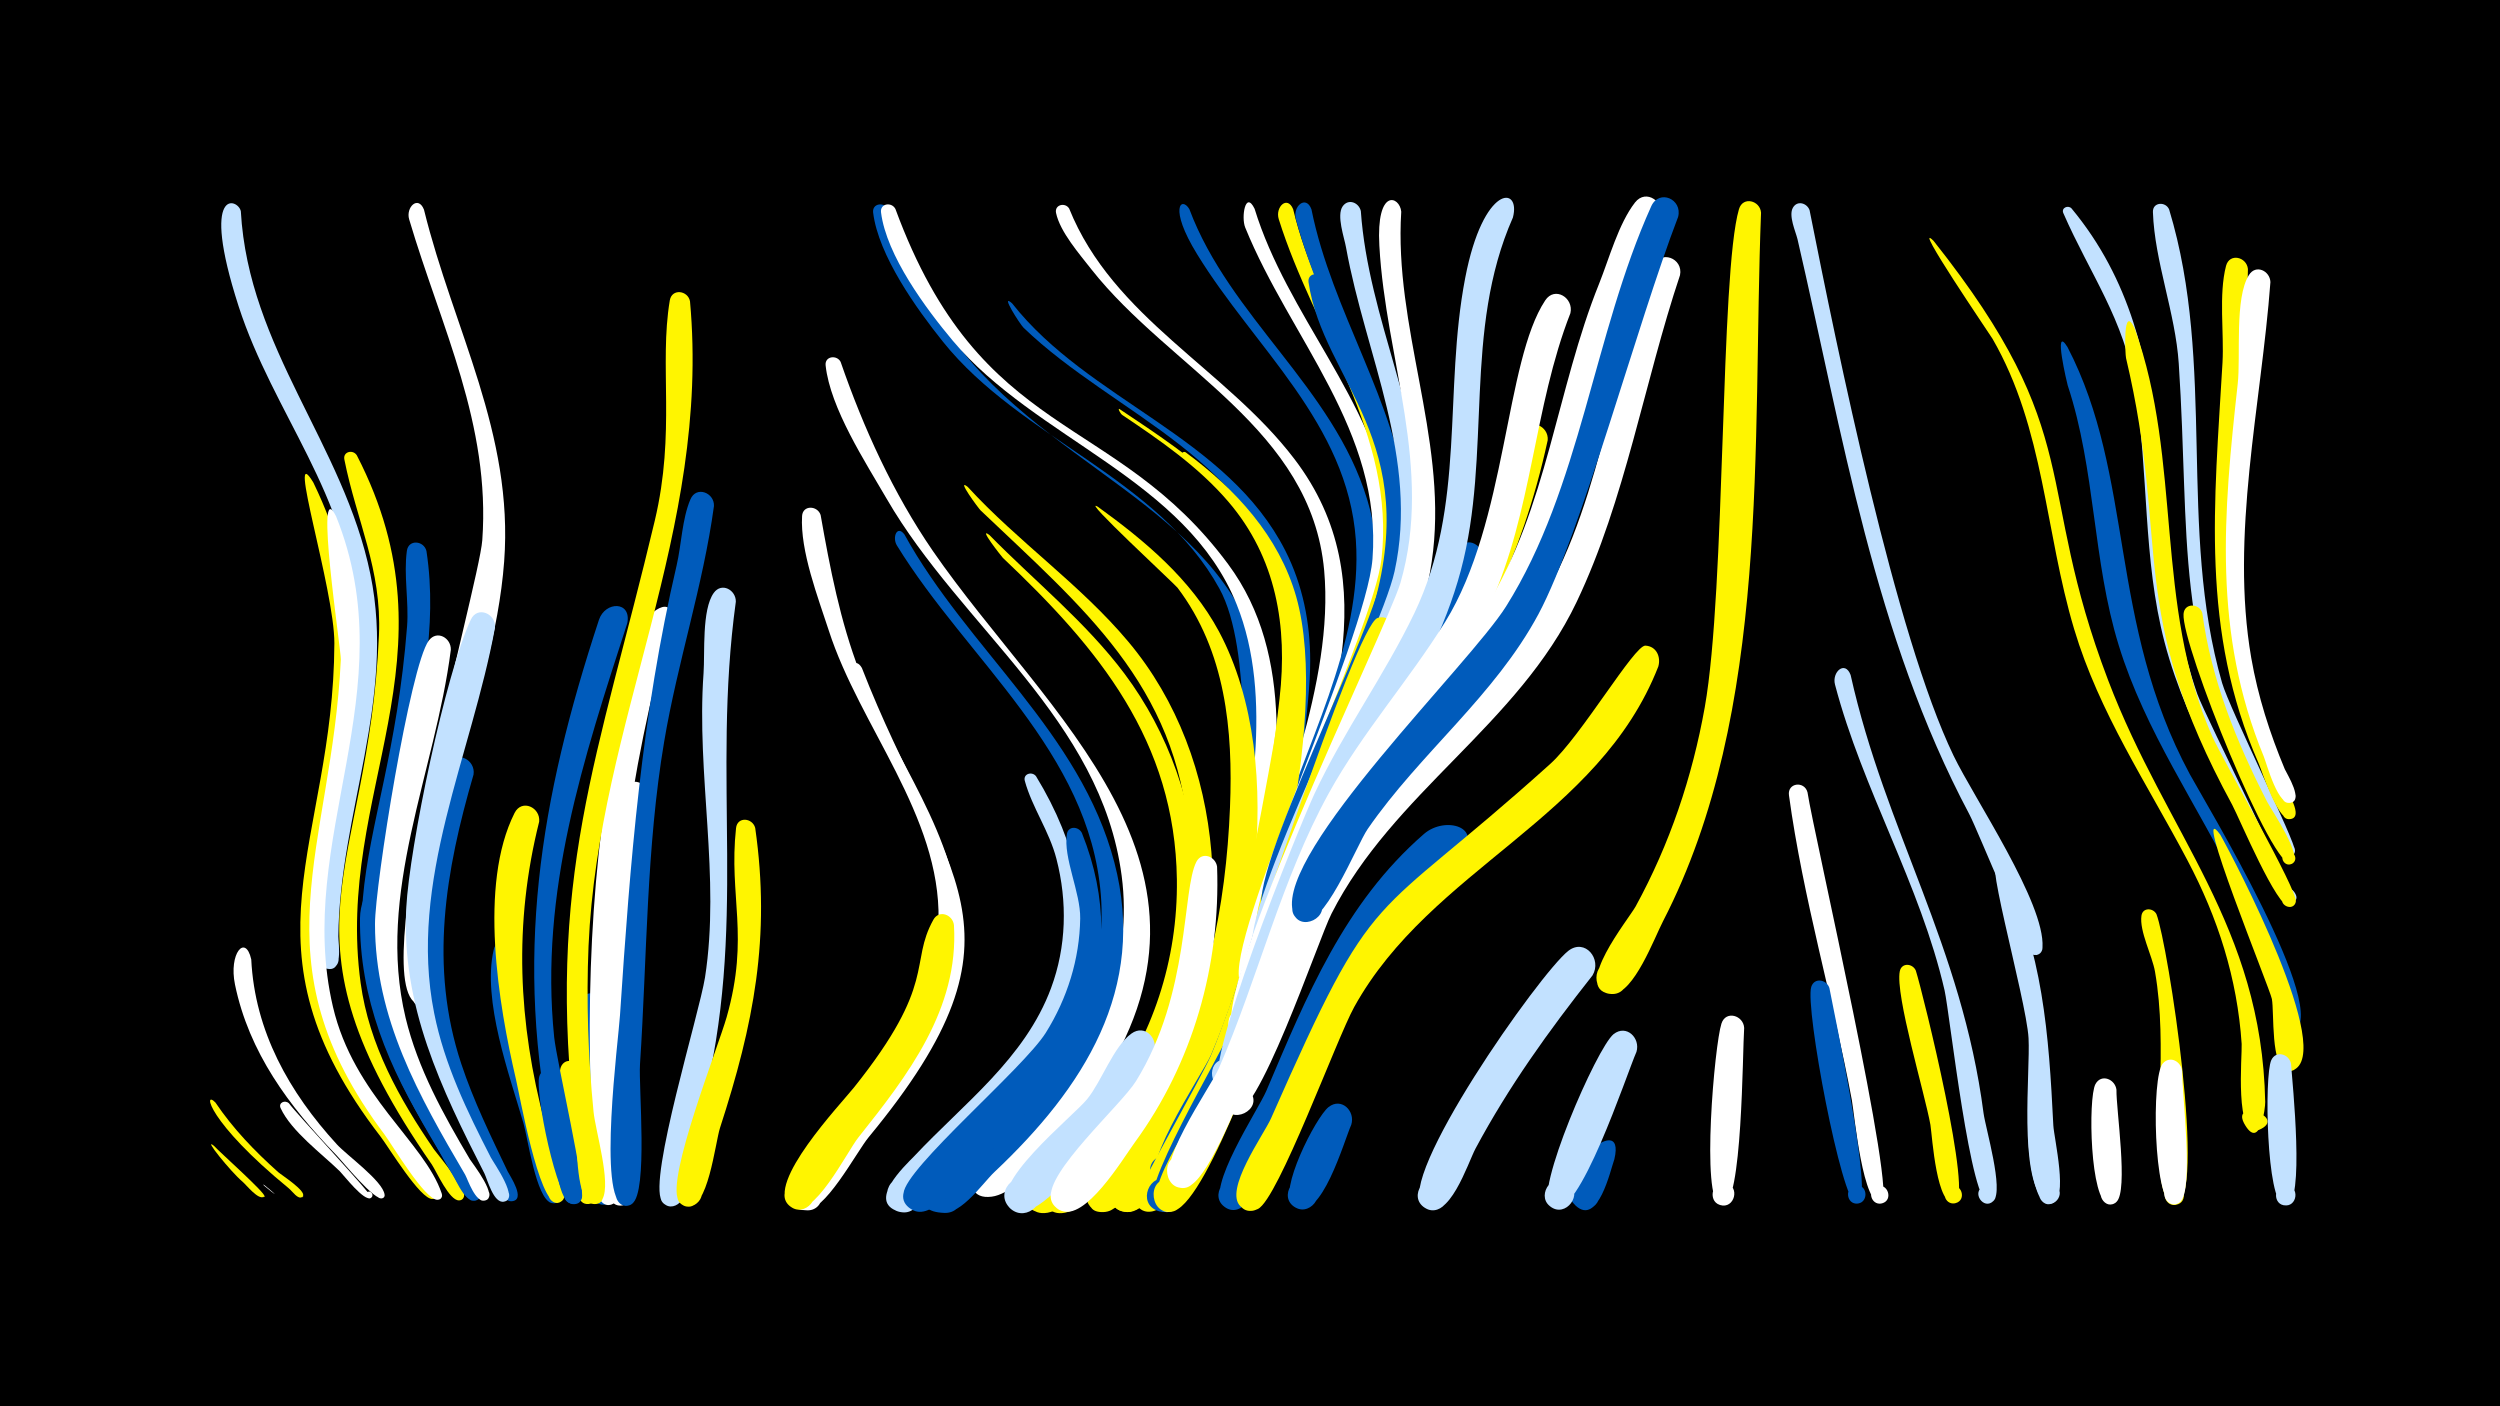 <svg width="1200" height="675" viewBox="-500 -500 1200 675" xmlns="http://www.w3.org/2000/svg"><path d="M-500-500h1200v675h-1200z" fill="#000"/><path d=""  fill="#c2e1ff" /><path d=""  fill="#fff500" /><path d=""  fill="#005bbb" /><path d=""  fill="#fff" /><path d=""  fill="#fff500" /><path d=""  fill="#fff" /><path d="M-397.3 50c2.5 2.8 25.2 23 24.2 24.2-1.5 1.7 1.6-1.1-0.2 0.2-2.6 1.9-8.5-5.7-10.3-7.2-5.6-4.7-19.4-21.8-13.7-17.2z"  fill="#fff500" /><path d=""  fill="#c2e1ff" /><path d=""  fill="#fff500" /><path d="M-396.6 29.2c8.4 12.5 18.9 23.4 30.1 33.4 1.7 1.5 14 9.3 11.8 11.7-1.6 1.7 1.7-1.2-0.2 0.2-2.1 1.5-4.6-2.6-6.6-4.2-38.9-31.9-41.2-47.4-35.1-41.1z"  fill="#fff500" /><path d="M-384.4-398.6c3.7 66 49.4 111.8 62.2 174.3 12.3 59.8-14.8 114.7-15.4 173.8 0 3.7 2.6 18-6 15.3-5.4-1.7-3.8-9.9 1.8-9.4 5.6 0.5 5.9 8.9 0.3 9.6-9.6 1.3-6.6-21-6.5-25.8 0.7-48.8 21-95.2 18.7-144.3-2.6-56.3-39.6-96.5-56.2-148-18.7-58.1-0.1-51.6 1.1-45.5z"  fill="#c2e1ff" /><path d="M-379.4-39.5c1.7 34.5 18.2 63.8 41.1 88.8 4.6 5.1 22.1 17.6 22.9 24.1 0.4 2.7-4.2 2.3-3.4-0.3 1-3.1 5.3 0.5 2.5 2-3.5 2-19.6-18-22.4-20.8-22.6-23.3-41.8-49.2-48.5-81.7-3.1-14.9 5-24.5 7.8-12.1z"  fill="#fff" /><path d="M-372.9 69c12.7 10.5-4.7-2.9 0 0z"  fill="#fff" /><path d="M-361.3 29.6c3.7 5.1 40.5 44.4 39.6 45.2-1.6 1.5-3.9-1.2-2.1-2.5 1.8-1.3 3.7 1.6 1.8 2.7-3.2 1.9-12.9-10.8-14.9-12.8-8.6-8.4-23.3-19.2-28.4-30.3-1.2-2.6 2.1-4.1 4-2.3z"  fill="#fff" /><path d="M-349.6-268.4c48.6 100.3-13.4 160.2 5.8 249.2 10.1 46.8 44.5 66.4 53.4 91.7 1.4 4-5.9 3.7-4.2-0.2 2-4.5 7.2 2.8 2.2 3.2-5.8 0.4-21.2-25.1-24.9-29.9-70.7-91.6-22.6-139.8-22.2-236.8 0.1-25.9-23.5-99.4-10.1-77.2z"  fill="#fff500" /><path d="M-338.7-252.2c33.7 83.7-20.2 155.4-1.5 235.4 10 42.8 43.9 65 52.2 89.6 1.6 4.8-7.4 2.9-3.8-0.8 3-3.1 6.1 3.7 1.8 3.9-5.9 0.3-21.7-26.3-25.4-31.3-63.1-83.8-25.3-137.1-21-228 0.2-4.3-13-90.2-2.3-68.8z"  fill="#fff" /><path d="M-328.7-281.4c50 97.1-10.7 161.3 1.8 253.2 4.1 29.8 18.5 55.5 35.2 79.9 1.9 2.7 19.5 22.9 12.6 24.4-3.4 0.7-4.3-4.7-0.9-5.1 3.5-0.4 3.8 5.2 0.3 5.2-4.7 0-10.7-13.7-13-17.2-78.3-112.9-30.4-138.1-25.4-254.1 1.4-31.7-10.7-54.7-16.6-84.3-0.8-3.9 4.2-5 6-2z"  fill="#fff500" /><path d="M-315.4-69.5c-4.7 39.2 5.2 74.9 24.9 108.5 4.3 7.3 21.7 26.8 21 34.8-0.4 4.4-7.4 2.1-5.2-1.6 2.6-4.5 8.1 2.7 3.2 4-5.4 1.6-19.1-26.8-22-31.4-19.9-32.1-34.1-65.6-33.7-104.1 0.1-12.6 11.1-27.9 11.8-10.2z"  fill="#005bbb" /><path d="M-296.5-399.4c14.2 57.7 43.1 107.4 38.5 168.9-5.1 68.2-43.4 133.6-35.7 202.7 0.9 8.1-7.8 14.7-8.3 6-0.8-14 17.9 5.7 4 4.2-29.1-3.1 27.8-200.3 29.5-223.1 4-55.6-19.7-102.1-35.1-154-1.7-5.8 4.3-11.7 7.1-4.7z"  fill="#fff" /><path d="M-295.3-235.5c11.2 73.5-33.7 143.1-19.8 215.9 5.3 27.8 19.5 52.2 34.5 75.9 1.4 2.2 15.5 18.7 8.2 20-3.2 0.6-4.5-4.1-1.6-5.3 3.5-1.4 5.4 4.2 1.8 5.2-4.9 1.4-10.5-13.1-12.2-15.9-74.3-117.2-29.4-140.8-20.2-259.7 0.9-11.8-1.7-24.7-0.1-36.2 0.8-5.7 8.2-4.9 9.4 0.1z"  fill="#005bbb" /><path d="M-283.6-188.1c-7.5 58.8-36.1 116.7-21.7 176.7 5.9 24.4 18.1 46.3 30.8 67.8 1.3 2.1 14.6 18.8 7 19.9-3.9 0.6-4.5-5.7-0.5-5.8 3.4-0.1 4.1 4.9 0.8 5.7-4.6 1.2-8.2-9.9-9.5-12.3-22.3-38-43.3-75-43.3-120.4 0-18.7 16.9-124 25.8-136 3.9-5.3 10.8-1.3 10.6 4.4z"  fill="#fff" /><path d="M-272.7-128.2c-13.5 46.3-21.4 92-5.9 138.8 5.9 17.8 14.2 34.8 22.3 51.7 1 2 9.1 13.9 1.8 14.3-3.8 0.2-4.8-5.4-1.1-6.4 3.7-1 5.8 4.3 2.4 6-6.4 3.4-17-27.9-19.1-32.4-18.2-38.8-29.6-77.9-24.6-121.2 2-16.6 3.9-41.1 12.3-55.8 3.9-6.9 13-2 11.9 5z"  fill="#005bbb" /><path d="M-262.4-198.8c-11.1 61.1-41.9 121.8-29.2 185.1 4.9 24.6 15.8 47.1 27.2 69.3 1.3 2.5 14.2 20.6 6 21.2-3.7 0.3-4.7-5.1-1.2-6.2 4.1-1.3 5.8 5.3 1.5 6.2-5 1-8-10.8-9.4-13.6-20.8-40.8-39.9-80.4-37.5-127.4 1.5-29.2 18.9-112.7 31-138.4 3.2-6.8 12.1-2.8 11.6 3.8z"  fill="#c2e1ff" /><path d="M-252.7-43.1c-0.6 30.7 6 60.6 14.5 89.9 1.3 4.6 12.7 28.6 4.9 30.6-6 1.5-6.3-8.8-0.2-7.6 5.2 1 3.2 9.1-1.9 7.6-7.3-2.2-11.3-31.3-13.3-38.1-6.7-23.2-20-59.2-14.3-83.5 1.4-6.2 9.6-4.5 10.3 1.1z"  fill="#005bbb" /><path d="M-241.2-105.6c-12.3 49-10.1 96.4 2.8 145 1.7 6.5 12.9 31.3 8.6 36.5-4 4.9-10.4-3.3-4.8-6.1 5.7-2.7 8.1 7.4 1.8 7.5-8.6 0.1-17.7-51.4-19.6-59.5-8.3-35.6-18-93.1-0.6-127.6 3.5-6.9 12.5-2.6 11.8 4.2z"  fill="#fff500" /><path d="M-232.4 17.2c1.2 7.8 15.3 59 7.9 60.4-5.6 1-6.7-7.9-1.1-8.3 5.7-0.4 5.8 8.6 0.1 8.4-7-0.3-18-54.1-15.6-61.1 1.5-4.8 7.5-3.5 8.7 0.6z"  fill="#005bbb" /><path d="M-221.5 13.5c0.7 8.3 11.9 63.4 4.2 64.4-6 0.8-6.7-8.7-0.7-8.9 6-0.1 5.7 9.4-0.3 8.9-7.7-0.7-15.4-58.5-12.5-65.7 2-4.9 8.3-3.2 9.3 1.3z"  fill="#fff500" /><path d="M-210.5-18c-0.1 11.2 6.8 95.7 0.3 96.2-6.3 0.5-6.5-9.5-0.2-9.3 6.3 0.2 5.5 10.2-0.8 9.3-10.8-1.5-12.4-86.5-9.7-97.5 1.5-6.3 9.7-4.4 10.4 1.3z"  fill="#005bbb" /><path d="M-198.9-200.9c-21.1 65.3-42.2 129-35.1 198.7 1.2 11.6 15.4 72.7 13.2 77.7-2.7 6.1-11.7-0.5-6.7-4.9 5.9-5.2 10.4 7.7 2.6 7.4-7.5-0.3-8.3-22.3-9.4-27.6-19.4-90-6.6-166.6 21.8-252.9 3-9 15.7-9.1 13.6 1.6z"  fill="#005bbb" /><path d="M-189-118.3c-6.5 48.9-7.6 99.2-8.8 148.5-0.2 7.3 4.7 48.4-4.4 48.5-6.7 0.1-6.3-10.5 0.4-9.9 6.7 0.6 5.1 11.1-1.5 9.8-14.5-2.9-4-180.9 3.1-199.6 2.5-6.7 11.2-3.6 11.2 2.7z"  fill="#fff" /><path d="M-178-201.3c-20.4 73.1-29.5 144.5-28.3 220.4 0.1 9.7 7.8 52.5 1.3 58.1-5.7 4.9-11.6-6.1-4.4-8.1 7.3-2 8 10.4 0.5 9.2-10-1.6-7.5-50.3-7.7-59-1.9-73.7 4.4-145.6 24.1-216.7 2.4-8.8 16.8-18.4 14.5-3.9z"  fill="#fff" /><path d="M-168.8-355.4c10.1 110.7-44 201.4-48.7 309.5-1.1 26.5-0.2 53.1 2.4 79.5 0.9 9.2 8.5 34.1 4.3 41.9-3.4 6.3-12.5-1.4-6.7-5.7 6.7-5.1 10.6 9.1 2.2 8.1-8.3-0.9-7.6-27.8-8.3-33.9-14.8-122.3 10.9-180.4 37.9-294.1 10.1-42.6 2-74.5 7.2-105.7 1-5.9 8.7-4.8 9.7 0.4z"  fill="#fff500" /><path d="M-157.3-257.1c-5.2 38.2-17.5 75-23.9 113.1-8.6 51-8.2 103.3-11.6 154.9-0.7 10.9 3.9 61.2-3.7 66.8-6.4 4.8-11.9-7.2-4.1-8.9 7.8-1.7 7.7 11.5 0 9.8-12.7-2.8-2.5-79.7-1.8-91.3 4.9-74 10.3-143.5 27.2-216 2.3-9.9 2.6-22.3 6.6-31.6 2.8-6.7 11.6-3.2 11.3 3.2z"  fill="#005bbb" /><path d="M-146.8-211.2c-11.8 85.8 6.1 156.4-16.2 242.6-2 7.8-5.8 49.2-15.4 47.6-9-1.4-3.4-15.4 4.1-10.4 7.5 5.1-3.4 15.5-8.1 7.7-6.4-10.5 18-89.6 20.8-107.1 7.5-48.4-4.2-97.2-0.7-146 0.7-9.8-0.9-30.5 4.9-38.6 3.8-5.3 10.7-1.4 10.6 4.2z"  fill="#c2e1ff" /><path d="M-137.5-102.6c7.5 52.5-0.7 94.1-16.9 144-2.3 7.1-5.8 40-16 37.7-9.3-2-2.6-16.3 4.9-10.6 7.5 5.7-4.5 15.9-8.9 7.5-5.7-10.7 19-73.1 23.2-87.8 11.1-39.1 0.9-57.8 4.5-90.7 0.6-5.7 7.9-5 9.2-0.1z"  fill="#fff500" /><path d=""  fill="#005bbb" /><path d="M-73.9-399.7c10.5 28.9 23.7 56.3 45 78.9 54.4 57.6 136.2 77.1 138.9 169.7 0.2 7.7 3.5 35-4.1 39.2-9.2 5.1-11.6-13-1.3-10.5 10.2 2.6-0.6 17.4-6.2 8.5-3.5-5.5 3.3-73.9-13.1-103.6-29.3-53.3-95.4-71.9-132.7-118.5-12.6-15.7-31-41.4-33.5-62-0.5-4.4 5.2-5.2 7-1.7z"  fill="#005bbb" /><path d="M-106.1-252.8c4.5 25.5 9.4 51 18.7 75.2 15.9 41.3 47.6 78.7 48.5 124.7 0.8 42.9-26.8 73.9-51.8 105.5-5.1 6.5-16.9 33.4-27.3 27.1-7.4-4.5-1.9-16.2 6.2-13.4 8.2 2.8 5.4 15.4-3.2 14.5-5.2-0.6-8.1-6.3-5.8-10.9 22.2-43.5 70.2-75.5 71.3-128.2 1-50.3-37.8-92.9-52.7-139.1-5.1-15.7-13.8-38.2-12.8-54.9 0.3-5.4 7.4-5.1 8.9-0.5z"  fill="#fff" /><path d="M-96.5-326.3c11 31.8 25.2 63 44.3 90.8 54.8 79.4 150.5 151.3 78.3 258.3-8.8 13.1-33.8 49.6-50.1 51.6-19.2 2.5-5.1-29.7 6.1-13.8 9.5 13.4-18.3 20.1-15.9 3.8 1.8-12.6 26.7-28.1 35.1-37.2 27.2-29.5 42.4-66.4 37.1-106.8-9.8-75.1-77-119.2-112.8-181-10.2-17.6-27.1-43.5-29.3-64-0.5-4.5 5.4-5.2 7.2-1.7z"  fill="#fff" /><path d="M-86.3-179.4c39.3 101.1 86.2 124.8 3.3 225.2-5.9 7.1-21.6 37.2-31.2 35-8.5-2-6.9-14.9 1.8-14.8 10.2 0.1 9.1 16.1-1 14.9-14.4-1.7-0.5-20.7 2.7-25.6 22.1-34.1 57.7-61.4 63.1-104.1 5.9-46.2-26.1-85.6-44-125.4-2.1-4.8 2-11 5.3-5.2z"  fill="#fff" /><path d="M-70.2-399.7c41.3 112.2 105 96.7 159.7 170.5 32.7 44.1 23.9 103.3 15.8 154-1.4 8.9-3.9 49.4-15.2 49.5-7.5 0.1-8.8-11.1-1.5-12.8 7.3-1.7 11 8.9 4.2 12.1-16.6 7.9-2.8-32.9-1.9-37 9.2-45.4 20.6-102 2.7-146.5-24.2-60.2-96.6-79.2-136.3-126.6-12.9-15.4-31.8-40.9-34.4-61.5-0.6-4.4 5.1-5.2 6.9-1.7z"  fill="#fff" /><path d="M-65.9-243.5c30.2 54.9 84.5 95 100.8 157.5 15.9 60.8-14.9 108.3-57.5 148.5-6 5.6-17.9 23.6-27.5 18.8-8.9-4.5-3.7-18.4 6-16 9.7 2.5 7.5 17.2-2.5 16.9-35.4-1.2 34.1-53.7 42.2-62.8 22.3-25 35.6-56 32.8-89.9-5.5-68.7-64.2-112.8-97.9-167.7-2.3-3.7 0-10 3.6-5.3z"  fill="#005bbb" /><path d=""  fill="#fff500" /><path d="M-42.1-55.9c2.4 40.3-22.2 72.1-45.9 101.9-5.5 6.9-21.6 39.7-31.9 33.6-8.6-5.1 0.2-18.3 8.2-12.3 8 6-2.2 18.2-9.5 11.3-11.3-10.6 24.6-48.5 31.1-56.6 40.2-50.3 26.4-59.4 38.1-80.5 2.8-5.1 9.4-2.4 9.9 2.6z"  fill="#fff500" /><path d="M-35.5-266.3c24.1 26.3 54 46.8 77 74.2 47.6 56.6 52.2 143.2 20.3 208.6-7.9 16.1-31.5 61.9-50.6 65.6-15.6 3-10.5-24.1 2.9-15.7 13.4 8.5-9 24.7-12.8 9.3-1.1-4.5 40.1-53.4 46.3-64.4 18.9-33.4 26-72.4 23-110.5-5.7-72.2-51.1-109.3-99.9-155.8-0.9-0.8-12.1-16-6.2-11.3z"  fill="#fff500" /><path d="M-25.1-243.2c21.7 22.1 46.1 41.6 64.8 66.5 42.8 57 47.5 138.9 12.2 200.8-8.2 14.3-31.8 54.9-49 58-15.8 2.8-10.2-24.5 3.2-15.7 15.8 10.4-15.1 25.2-13.3 6.4 1.3-13.5 28.9-33.5 37.3-44.5 23.2-30.6 35.3-67.7 34.8-106.1-0.9-66.6-37.5-110.9-83.5-154.4-0.6-0.6-12.3-15.4-6.5-11z"  fill="#fff500" /><path d="M-14.2-354.4c36.9 46.9 103.3 63.8 131.2 118.8 8.3 16.4 11.9 34.5 11.9 52.8 0.1 41.7-26.1 195.4-55.6 222.5-8.8 8.1-18.8-9.1-7.4-12.7 9.8-3.1 13.9 12.5 3.8 14.6-20.2 4.2 8.7-46.1 10.9-52.1 19.3-52.1 45-145.6 36.2-200.4-10.8-67.8-81.8-89.6-125.5-131.8-1.6-1.5-11.6-17.1-5.5-11.7z"  fill="#005bbb" /><path d="M-2.7-127.4c40.2 65.9 23.4 127.7-29.8 178.9-7 6.7-24.7 31.3-34.5 30.4-11.3-1.1-8.7-18.8 2.4-16.5 11.1 2.3 6.6 19.6-4.2 16.1-15-4.8 2.9-21.7 7.5-26.4 23.9-25.5 53.2-46.9 65.8-80.8 7.4-19.9 7.9-41.5 2.6-62-3.4-13.3-11.7-24.7-15.2-37.5-0.9-3.4 3.5-4.7 5.4-2.2z"  fill="#c2e1ff" /><path d="M13.2-399.9c21.1 52.5 75.1 76.9 108.1 120.2 45.6 59.8 15.3 127.6-1.6 192-3.6 13.8-12.5 79.5-26.6 83.4-12.2 3.3-9.6-18.5 1.4-12.5 11.1 6-5.8 20.1-9.6 8-3.6-10.9 10.9-38.2 13.9-49.5 14-51.8 41.7-113.8 36.8-167.9-6.2-68-73.9-96.5-111.8-144.6-5.6-7.2-15-17.9-16.9-27-0.8-4 4.4-5.2 6.3-2.1z"  fill="#fff" /><path d="M19.3-100.2c25.6 63.8-4.9 116-50.9 159.4-6.2 5.8-20.1 26.5-29.9 21.8-14.2-6.8 5.8-25.4 11.6-10.7 4.8 12.5-17.2 15.9-16.4 2.5 0.8-12.1 57.6-60 68.3-77.1 10.3-16.5 16.2-35.3 16.5-54.8 0.2-12.5-8.2-29.1-6.4-40.5 0.6-4.1 5.6-3.8 7.2-0.6z"  fill="#005bbb" /><path d="M26.9-256.8c22.7 16.4 44.7 34.8 58.2 59.9 34.5 64.7 16.2 167.3-17.2 229.1-5.6 10.4-25.3 50.6-39.2 49.6-9.6-0.8-10-15.2-0.4-16.6 11.2-1.5 12.7 16.2 1.3 16.6-23.1 0.7 21.2-50.7 25-57.1 24.5-41.3 33.9-89.8 35.8-137.2 1.5-37.1-2.1-74.9-25.2-105.4-1.4-1.8-46.9-43.9-38.3-38.9z"  fill="#fff500" /><path d="M37.3-303.7c35 23.3 72.2 48 84.4 90.8 21.4 75.5-50.6 295.9-80.7 294.6-15.1-0.6-4.4-24.7 6.2-13.8 10.6 10.9-13.8 20.9-14 5.8-0.1-8.2 35.4-56.6 41.4-70.6 22.1-51.7 33.4-112.2 39.6-167.9 3.9-34.5-1.5-67.4-24.6-94.4-14.4-16.8-32.7-29.4-50.9-41.6-0.9-0.6-2.3-3.3-1.4-2.9z"  fill="#fff500" /><path d="M53.9 5.2c-5.7 13.2-54.1 90.5-69.4 74.4-8.1-8.6 6.1-20.6 13.2-11.2 6.1 8-4.8 18.4-12.5 11.9-12.7-10.7 30-44.4 36.7-52.8 6.9-8.5 12.6-25.2 21.2-31.4 6.5-4.7 13.1 2.5 10.8 9.1z"  fill="#c2e1ff" /><path d="M70.9-399.6c19.4 51.8 69 85.6 85.3 139.2 14.8 48.7-5.9 94.3-21.9 139.6-3 8.5-12.4 57.4-23.9 53.4-7.2-2.5-4.6-13.5 2.9-12.6 7.5 0.9 7.4 12.2-0.1 13-13.6 1.4-3.1-21.7-1.7-26.4 13.9-47.2 42.9-97.2 39.3-147.5-4-55.9-48.7-92.2-76.2-137.1-13.9-22.6-7.4-27.9-3.7-21.6z"  fill="#005bbb" /><path d="M69.1-282.9c24 17.7 44.8 40.2 53.1 69.4 16.9 59.8-15.2 180.6-40.7 236.7-5.3 11.7-25.4 59.2-40.4 58.6-15.1-0.6-4.4-24.7 6.2-13.8 10.6 10.9-13.8 20.9-14 5.7-0.1-8.1 33.9-53.8 39.8-66.9 19-42.7 27.2-89.7 35.7-135.3 6.9-37.3 13.8-77.4-5.4-112.3-8.9-16.2-21.8-28.4-35.7-40.3-1.1-1 0.2-2.5 1.4-1.8z"  fill="#fff500" /><path d="M84.2-84c1.7 47.3-11.6 94.2-39.6 132.5-5.7 7.8-23.8 38.1-35.5 32.5-12.2-5.9 1.7-23.5 10.4-13.1 8.6 10.5-11.5 20.6-14.9 7.5-3.2-12.3 33.6-45 40.7-56.5 26.1-42.2 22-91.9 29-105.3 2.7-5.1 9.2-2.5 9.9 2.4z"  fill="#fff" /><path d="M102.2-399.8c15.7 51.1 56.5 91.1 65.6 144.8 9.9 58.2-24.2 111.2-41.6 164.5-3.4 10.3-13.6 66.2-25 65.8-10.5-0.3-6.2-17.3 3.2-12.5 11 5.6-5 19.8-9.3 8.2-7.2-19.9 60.6-163.8 63.7-202.7 4.7-61.3-39.5-105.9-61.1-159.1-2-4.9 0.1-18 4.5-9z"  fill="#fff" /><path d=""  fill="#005bbb" /><path d="M120.7-399.6c12.1 50.4 46.6 92.9 52.8 145.1 6.3 53-22 98.7-39.9 146.5-3.6 9.5-13.4 58.9-24.2 58.6-12.2-0.3-3.9-19.9 4.8-11.2 7.4 7.4-7.1 16.8-10.8 7-6.1-16.4 55.8-144.4 59.7-178 6.9-59.8-32.3-108.8-49.3-163.2-1.8-5.8 4.1-11.6 6.9-4.8z"  fill="#fff500" /><path d="M129.5-399.5c9.9 49.2 40.5 92 46.4 142.3 6.2 53.6-22.2 98.9-40.8 146.9-3.5 9-12.7 54.2-23.2 53.9-10.5-0.3-6.3-17.1 3.1-12.5 11 5.4-4.9 19.7-9.1 8.2-7.8-21.2 54-135.1 59-169.1 8.7-59.5-28.1-110-42.9-165.1-1.6-6.1 4.9-11.7 7.5-4.6z"  fill="#005bbb" /><path d="M134.8-366.3c16.9 43.5 42.7 84.9 40.6 133.3-2.1 47.3-48.1 142.3-64.4 195.5-5.6 18.5-32.5 101.6-48.7 107.4-10.1 3.6-14.9-12.6-4.5-15.1 12.2-2.9 12.6 17.9 0.3 15.4-16.2-3.3 19.3-54.7 23.2-63.9 16.6-39.1 25.8-80.9 40.3-120.8 11.2-30.8 27.3-60 36.8-91.4 25.1-83-23.2-110.6-30.3-158.6-0.6-4.3 4.9-5.2 6.7-1.8z"  fill="#005bbb" /><path d="M148.6 39.9c-3.4 7.6-14.4 46.7-26.8 39.7-8.7-4.9-0.2-18.2 7.9-12.4 8.1 5.8-1.8 18.1-9.2 11.4-7.3-6.5 11.2-42.5 17.2-47.2 6.2-4.9 13 2 10.9 8.5z"  fill="#005bbb" /><path d="M153.2-398.7c3.6 51.7 30.1 99.2 30.1 151.4 0 54.4-32.8 100.1-51.4 149.3-3.6 9.5-13.5 59-24.4 58.7-12.3-0.4-3.8-20 4.9-11.3 7.4 7.5-7.3 16.8-10.9 6.9-7.1-19.5 60.8-149.8 67.9-182.1 11.8-54-13.9-103.4-23.3-155.4-0.8-4.7-4.7-15.4-1.6-19.8 2.8-3.9 7.8-1.7 8.7 2.3z"  fill="#c2e1ff" /><path d="M169.5-194.9c-11.3 38.2-31.5 73.3-44 111.1-42.6 129.1-66.6 168.2-75.9 165.1-12-4.1-1-22.1 8.1-13.3 9.2 8.8-8.3 20.5-13 8.6-0.8-2 32-59.5 36.4-69.6 14.4-33.7 69.5-207.3 80.2-210.4 5.5-1.6 9.2 3.6 8.2 8.5z"  fill="#fff500" /><path d="M172.6-398.4c-3.5 55.1 21.5 107.8 15.3 162.8-6.3 56.1-43.6 104.2-61.8 156.8-4.5 12.9-15.3 73.4-28.3 76.8-10.5 2.7-11.1-15.3-0.5-13.3 9.1 1.7 5.7 15.9-3.2 13.2-21.7-6.5 71.6-195.9 78.1-218.1 15.9-54.8-7.1-107.2-10.1-161.8-1.6-28.1 9.8-23.9 10.5-16.4z"  fill="#fff" /><path d="M190.8-170.3c-22.9 33.1-46 64.1-61.2 101.8-9.9 24.7-46.4 142.3-66.9 149.6-11.8 4.2-14.4-16.4-2-15.2 12.5 1.1 6.2 20.9-4.6 14.7-11.3-6.5 25-59.2 29.7-70.1 28.5-66.6 45.6-132.3 91.9-190.2 6.6-8.3 18 0.4 13.1 9.4z"  fill="#fff" /><path d="M200.6-89.8c-42 32.6-61.6 75.5-81.6 123.3-3.5 8.3-17.5 54.1-30.6 46.2-8.7-5.3 0.3-18.5 8.4-12.4 8.1 6.2-2.3 18.4-9.7 11.4-8.5-8.1 16.7-45.7 20.7-55 19.4-45.6 37.4-90.1 75.7-123.4 10.4-9 29.3-2.9 17.1 9.9z"  fill="#005bbb" /><path d="M211.6-231c-12.8 45.6-45 80.9-66.5 122.3-21.8 42-32.3 88.5-50.7 131.8-4.4 10.4-24.1 62.8-38.6 58.1-10.2-3.3-4.2-19.1 5.6-14.7 9.8 4.4 2.1 19.4-7.2 14-9.9-5.8 32.5-75.2 37.3-87.7 31.8-83.6 39-106.1 86.5-184.2 7.6-12.5 12.7-36.7 22.6-46.3 5.2-5.1 12.2 0.6 11 6.7z"  fill="#005bbb" /><path d=""  fill="#fff500" /><path d="M226.2-395.6c-24.1 54.5-10 113.3-25 169.4-15 56.4-55.9 102.5-75.6 157.5-5.3 14.8-20.1 88-35.6 91.1-9.5 1.9-11.6-13.2-2-14 11.2-1 8.8 17.6-1.8 13.7-11.8-4.3 37.7-126.1 44.8-141.2 14-30 33.6-56.8 47.9-86.6 24.8-51.8 13.9-106.4 24.4-160.9 8.7-45.2 26.9-44.3 22.9-29z"  fill="#c2e1ff" /><path d="M242.9-288.7c-25.9 118.8-86.7 146.9-125.1 255.3-6.9 19.4-37.3 108.4-53.9 114.5-11.7 4.3-14.5-16.3-2-15.2 12.4 1 6.3 20.8-4.5 14.6-11.9-6.8 21.2-51.7 25.6-61.6 45.5-99.9 33.6-108 104.8-206.3 36.6-50.6 25.9-69.7 43.4-105.4 3.4-6.8 12.3-2.6 11.7 4.1z"  fill="#fff500" /><path d="M253.8-349.7c-17.7 45.3-18.2 95.4-38.6 139.9-23.1 50.3-63.9 88.8-84.9 140.7-9 22.1-42.9 132.1-59.9 138.6-11.5 4.5-14.6-15.7-2.4-14.9 12.3 0.7 6.7 20.4-4.1 14.6-12.1-6.5 17.1-47.1 21.1-56.3 19-43.6 29.9-90.5 52.9-132.3 16.1-29.1 38.3-53.9 55.8-82.1 29.7-48 28.6-125 48-154.3 4.6-7 13.8-1.2 12.1 6.1z"  fill="#fff" /><path d="M264.4-31.8c-21 26.6-40.2 53.3-56.2 83.2-3.6 6.8-12.7 35.5-24.2 28.4-8.7-5.4 0.6-18.7 8.7-12.4 8.1 6.3-2.6 18.5-9.9 11.4-13.2-12.9 56.2-111.6 70-122.4 8-6.2 16.3 4 11.6 11.8z"  fill="#c2e1ff" /><path d="M274.9 56.4c-1.9 5.3-7.8 32.3-18.6 22.3-5.9-5.5 1.3-15.2 8.3-11.1 8.1 4.8-0.1 17.2-7.7 11.5-16.3-12.2 24.1-48.5 18-22.7z"  fill="#005bbb" /><path d="M285.5 4.9c-4.7 10.6-27.8 81.3-40.2 74.9-8.7-4.4-1-17.7 7.2-12.4 8.1 5.3-1 17.7-8.5 11.6-7.8-6.4 22.4-76 30.5-82.6 6.2-4.9 13 1.9 11 8.5z"  fill="#c2e1ff" /><path d="M296-180.1c-28.6 73.3-109.1 96.8-146 163.5-8.4 15.2-36.5 92.3-46.2 96.9-12.5 5.9-14-18.1-0.9-13.7 11.2 3.6 1.3 20.5-7.4 12.5-8.3-7.7 11.1-34.4 14.6-42.3 51.3-116.3 45.7-90.6 134-170.1 14.9-13.4 40.4-57.1 45.7-56.8 5.3 0.3 7.5 5.4 6.2 10z"  fill="#fff500" /><path d="M306.4-367.9c-17.2 51.4-26.2 107.7-49.6 156.8-28 58.9-88.2 91.6-117.7 149.7-6.3 12.3-36.2 102-48 96-10.1-5.2 1.8-19.7 8.9-10.8 7 8.9-10 17.1-12.6 6.1-2.7-11.2 13.7-36.4 17.9-47.2 50.7-132.3 71.9-99.8 129-184.9 33.8-50.4 37.9-114.3 59.3-169.9 3.2-8.3 14.5-4 12.8 4.2z"  fill="#fff" /><path d="M297-395.5c-11.1 25.2-22.7 50-31 76.2-11.5 36.4-17.5 74.7-34.6 109.2-21.3 42.8-59.3 73.5-83.3 114.5-5.3 9.1-24 63.7-34.5 59.1-10-4.4 0.7-19 7.9-10.8 7.2 8.2-8.6 17-11.7 6.5-2-6.5 4.8-16.9 7-22.7 22.7-57.4 65.2-94.6 96.8-145.7 29-46.9 33.6-104.1 54-154.7 4.8-12 9.3-28.7 17.2-38.9 5.4-6.9 14.5-0.1 12.2 7.3z"  fill="#fff" /><path d="M305.5-395.9c-19.7 51.3-46.5 152.2-67 190.6-21.1 39.4-56.9 66.8-82 103.2-5.4 7.8-21.6 49.5-32.3 44.1-10.1-5.1 1.8-19.7 8.8-10.8 7 8.9-9.9 17.1-12.5 6.1-7-29.3 84.8-118.2 102.4-146.2 36-57.3 41.9-130.5 69.7-192.1 3.8-8.4 15.1-3.4 12.9 5.1z"  fill="#005bbb" /><path d="M337.2-6.6c-0.8 10.7-0.8 86-10.4 85.2-7.3-0.6-5.7-12.1 1.5-10.7 7.2 1.4 4.3 12.7-2.7 10.5-9.2-2.9-2.6-77.1 0.7-87.1 2.1-6.5 10.6-3.9 10.9 2.1z"  fill="#fff" /><path d="M345.3-397.9c-4.3 110.3 4.9 239.4-47 340-4.2 8.1-14 34.6-24.2 35-10.5 0.5-10.4-16.2 0.2-15.5 10.5 0.7 8.6 17.2-1.9 15.4-17.4-3 9.1-35.5 12.7-41.9 16.4-30 27.2-62.1 33.2-95.7 10.1-56.9 7.3-207.7 16.4-239 1.9-6.4 10.2-4.1 10.6 1.7z"  fill="#fff500" /><path d="M368.6-399.1c13.4 67.4 41.2 203.9 69.1 261.8 10 20.7 44 70.8 42.7 92-0.4 7.6-12.4 2-6.8-3.2 4.7-4.4 10.2 4.8 4.1 6.9-4.1 1.4-28.2-59.7-32.5-67.7-45.5-85.6-60.7-182.2-82.4-275.9-0.9-3.7-4.4-11.3-2.2-15.1 2.1-3.7 6.8-2.2 8 1.2z"  fill="#c2e1ff" /><path d="M367.6-119.7c2.9 19.4 43.7 196.1 35.4 197.4-4.9 0.8-6.9-6.4-2.3-8.2 5.4-2.1 8.3 6.6 2.7 8.1-9.2 2.5-13.3-42.9-14.5-49.5-9.1-48.8-23.5-97.2-30.2-146.4-0.8-6 7.4-7 8.9-1.4z"  fill="#fff" /><path d="M378.1-25.8c2.1 11.3 21.6 102.3 13.8 103.5-5.9 0.8-6.7-8.5-0.8-8.7 5.9-0.2 5.7 9.1-0.2 8.7-6.9-0.5-24.6-94.1-21.5-104 1.5-4.7 7.4-3.5 8.7 0.5z"  fill="#005bbb" /><path d="M388.3-176c16.8 75.2 53.3 129.8 63.8 210.3 1 7.4 9.8 36.9 4.8 42.1-4.7 4.9-11-4.5-4.6-7 5.4-2.1 8.3 6.6 2.6 8.1-8.9 2.4-19-90.9-21.5-102.1-11.7-50.9-39.3-96.2-52.6-146.8-1.6-6 4.8-11.8 7.5-4.6z"  fill="#c2e1ff" /><path d=""  fill="#c2e1ff" /><path d=""  fill="#c2e1ff" /><path d="M419.6-34.1c3.6 11.5 27.9 110.1 18.7 111.7-4.9 0.8-6.9-6.3-2.3-8.1 5.4-2.2 8.3 6.5 2.7 8-9.2 2.6-11.2-31.9-12.1-37.6-2.6-14.7-17-62.4-14.7-73.7 0.9-4.3 6.2-3.8 7.7-0.3z"  fill="#fff500" /><path d="M428.1-384.4c74.4 93.8 47.5 115.6 83.8 210.9 28.1 73.9 73.7 117.8 75.4 202.4 0.1 2.9-2.4 22.8-9.5 11.4-8.6-13.7 21.3-4.2 6.4 2.1-11.8 4.9-7.9-35.9-8.2-41.3-2.1-31.5-11.4-60.5-26.1-88.3-19.3-36.6-42.3-70.7-54.3-110.8-14-46.7-14.3-96.3-39.2-139.4-1-1.7-39.3-57.9-28.3-47z"  fill="#fff500" /><path d=""  fill="#005bbb" /><path d="M494.3-400c57 68.8 32.9 154.7 60.4 233.1 3.9 11 48.8 98.9 45.3 100.4-8 3.2-2.9-12.1 1.6-4.8 3.1 5.1-4.6 5.7-7.2 0.2-18.7-40.4-44-77.1-55.4-120.6-10.5-40.1-7.6-81.5-14.1-122.1-5.3-33-21.7-54.6-34.5-83.9-1.1-2.5 2.2-4 3.9-2.3z"  fill="#c2e1ff" /><path d="M460.9-83.4c19.8 40.2 22.5 79.6 24.7 123.6 0.3 6 7.5 36.4-0.7 37.3-7 0.8-5.9-10.8 0.8-8.6 6.7 2.2 0.8 12.3-4.4 7.5-12.5-11.6-6.7-61.8-7.6-78.1-1-18.8-25-101.4-12.8-81.7z"  fill="#c2e1ff" /><path d=""  fill="#005bbb" /><path d="M484 35.7c0.3 7.5 7.2 36.2 2.2 41-5 4.9-11.2-5-4.6-7.3 6.6-2.3 8.1 9.3 1.1 8.6-7.8-0.7-10.9-38.3-8.3-44.1 2.3-5.1 8.7-2.9 9.6 1.8z"  fill="#c2e1ff" /><path d="M492.4-333.4c32.3 62.2 19.4 132 58.7 205 7 12.9 69.1 115.3 49.5 123.9-6.7 3-9.1-9-1.8-8.8 7.4 0.1 4.5 12-2.1 8.8-5.7-2.7-4.7-17.6-5.8-22.9-3.7-16.7-9.8-32.7-17.4-48-18.9-38.5-43.8-73.5-56.5-114.8-12.6-40.7-11.1-84.3-24.5-124.8-0.1-0.2-7.3-30-0.1-18.4z"  fill="#005bbb" /><path d="M541.2-399.4c22.7 74.9 4 153.1 25.4 227.2 3.6 12.4 35.7 77 35 80.8-1 5.8-9.7 0.4-4.9-3.1 4-2.9 7.4 4.6 2.4 5.6-6 1.2-12.8-20-15-24.3-41.2-80.2-32.7-127.3-38.3-212.3-1.6-24.3-11.6-49-12.4-72.7-0.2-4.9 6.2-5.2 7.8-1.2z"  fill="#c2e1ff" /><path d="M515.9 23.1c-0.2 9.1 5.8 48.5 0 53.8-5.4 4.9-11.4-5.6-4.5-7.8 6.9-2.2 8 9.8 0.8 9-9-1.2-10-50.9-6.4-57.7 2.8-5.2 9.5-2.4 10.1 2.7z"  fill="#fff" /><path d="M524.7-342.2c22.9 63.6 9.2 132.5 37.2 195.7 4.9 11 41.2 74.2 40.1 79.3-1.1 5.2-9.1 1.5-5.9-2.8 3.8-4.9 9.3 4.3 3.1 5.3-6.1 1-24.3-42.5-27.7-48.9-51.2-94.1-29.7-124.5-51-214.5-0.4-1.5-1.7-27 4.2-14.1z"  fill="#fff500" /><path d="M535.1-61.2c5.5 14.1 24.7 138.5 8.9 139.6-5.4 0.4-6.9-7.7-1.6-9.2 6.1-1.8 8.4 8 2.1 9.1-11.6 2-7.8-49.2-7.6-56.4 0.4-18.6 0.7-37.1-2.5-55.5-1.3-7.6-7.6-19.5-6.5-26.9 0.6-4 5.6-3.8 7.2-0.7z"  fill="#fff500" /><path d="M547.4 14.1c-0.1 10.1 5.8 57-0.9 62.8-5.6 4.9-11.6-6-4.4-8.1 7.2-2.1 8 10.3 0.6 9.2-8.9-1.4-10.2-61.4-4.5-67.6 3.5-3.9 8.8-0.8 9.2 3.7z"  fill="#fff" /><path d="M557.1-205.8c4.3 32.1 16.4 61.9 31.1 90.6 2.1 4.1 18 27.2 11.7 29.9-3.3 1.5-6.1-3.3-3.1-5.4 3.5-2.5 7.1 3.1 3.4 5.3-8.8 5.1-53.2-105.2-52.1-119.9 0.4-5.5 7.6-5.1 9-0.5z"  fill="#fff500" /><path d="M565.7-99.4c6.8 12 55.9 105.7 34.7 113.2-7.4 2.6-9-10.4-1.2-9.6 6.7 0.6 5.2 11.2-1.4 9.8-8-1.6-6.1-28-7.3-34.5-0.8-4.6-39.3-98.8-24.8-78.9z"  fill="#fff500" /><path d="M579-370.9c-0.8 63.8-16 131.9-1.5 194.7 4.2 18.2 10.8 35.7 18.6 52.8 1 2.1 10.5 16.1 2.9 16.6-3.8 0.3-4.7-5.3-1.2-6.3 3.6-1.1 5.8 4.1 2.5 5.9-6.5 3.6-14.5-22.7-16.2-26.5-28-63.9-21.2-124.7-17.3-192.2 0.8-14.4-1.9-32.6 1.7-46.5 1.7-6.3 9.9-4.3 10.5 1.5z"  fill="#fff500" /><path d="M589.8-364.6c-4.4 59-19.4 121.4-9.2 180.4 3.2 18.4 8.9 36.2 16.1 53.4 0.9 2.1 9.7 15.9 2.1 16.2-3.9 0.2-4.8-5.5-1-6.6 3.7-1 5.8 4.4 2.4 6.2-6.5 3.4-12.2-18.6-13.6-21.9-24.5-59.5-19.4-116.5-12.5-178.8 1.5-13.3-1.6-41.2 5.4-52.3 3.3-5.3 10.1-2 10.3 3.4z"  fill="#fff" /><path d="M599.7 10.7c0.6 8.6 6.8 67.6-2.4 67.9-6.6 0.2-6.3-10.3 0.2-9.7 6.6 0.5 5.2 10.9-1.3 9.6-8.3-1.6-9.4-62.1-6-69.6 2.3-5 8.7-2.9 9.5 1.8z"  fill="#c2e1ff" /><path d=""  fill="#fff500" /><path d=""  fill="#fff" /><path d=""  fill="#fff500" /><path d=""  fill="#005bbb" /><path d=""  fill="#fff500" /><path d=""  fill="#005bbb" /><path d=""  fill="#fff500" /><path d=""  fill="#fff500" /><path d=""  fill="#c2e1ff" /></svg>